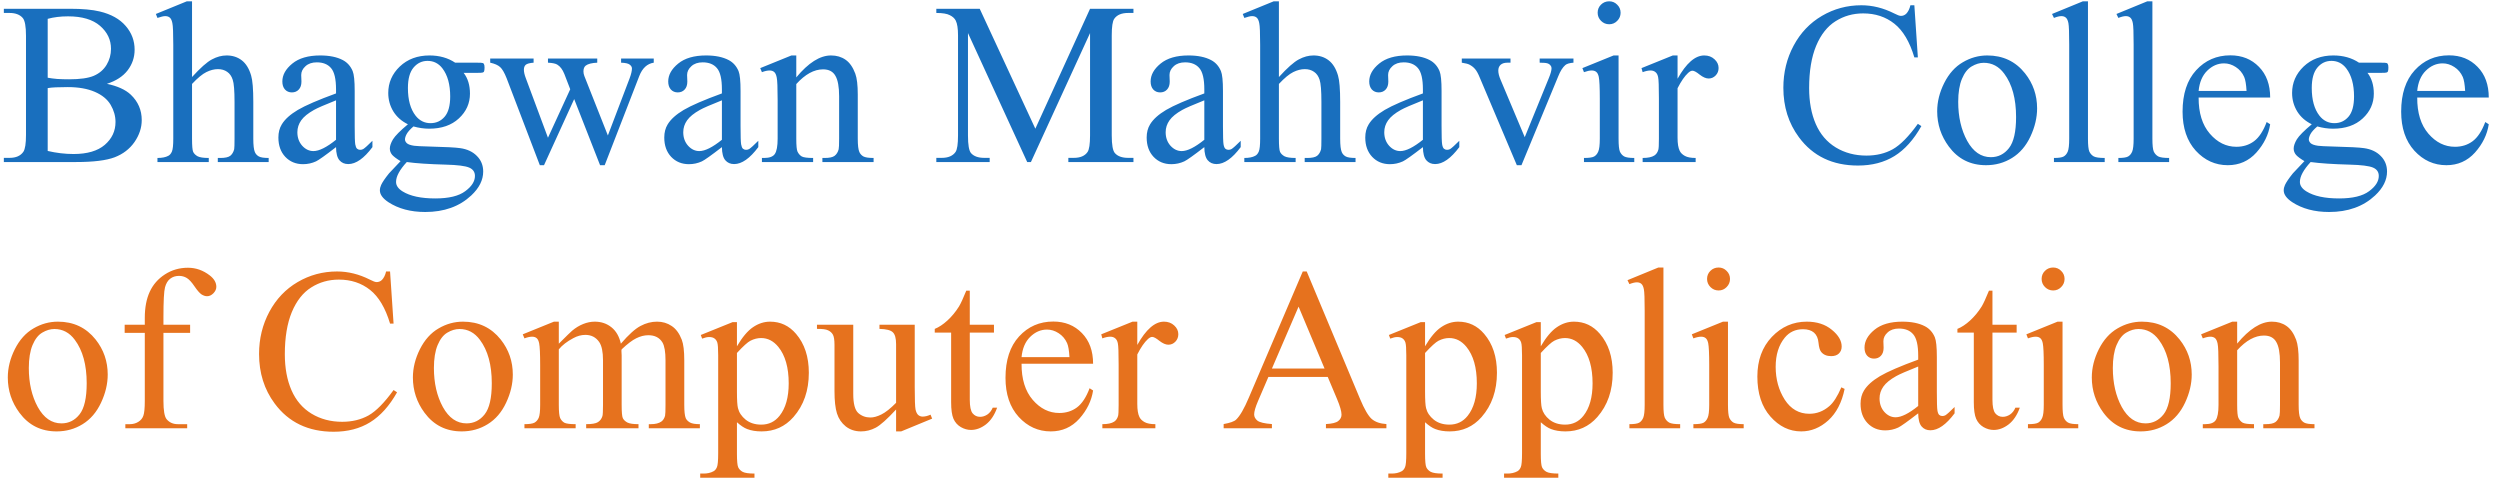 <svg width="216" height="42" viewBox="0 0 216 42" fill="none" xmlns="http://www.w3.org/2000/svg">
<path d="M9.238 7.242C10.156 7.438 10.843 7.75 11.299 8.18C11.93 8.779 12.246 9.511 12.246 10.377C12.246 11.034 12.038 11.666 11.621 12.271C11.204 12.87 10.632 13.31 9.902 13.59C9.18 13.863 8.073 14 6.582 14H0.332V13.639H0.83C1.383 13.639 1.781 13.463 2.021 13.111C2.171 12.883 2.246 12.398 2.246 11.656V3.102C2.246 2.281 2.152 1.764 1.963 1.549C1.709 1.262 1.331 1.119 0.83 1.119H0.332V0.758H6.055C7.122 0.758 7.979 0.836 8.623 0.992C9.6 1.227 10.345 1.643 10.859 2.242C11.374 2.835 11.631 3.518 11.631 4.293C11.631 4.957 11.429 5.553 11.025 6.08C10.622 6.601 10.026 6.988 9.238 7.242ZM4.121 6.715C4.362 6.76 4.635 6.796 4.941 6.822C5.254 6.842 5.596 6.852 5.967 6.852C6.917 6.852 7.63 6.751 8.105 6.549C8.587 6.34 8.955 6.025 9.209 5.602C9.463 5.178 9.59 4.716 9.59 4.215C9.59 3.44 9.274 2.779 8.643 2.232C8.011 1.686 7.09 1.412 5.879 1.412C5.228 1.412 4.642 1.484 4.121 1.627V6.715ZM4.121 13.043C4.876 13.219 5.622 13.307 6.357 13.307C7.536 13.307 8.434 13.043 9.053 12.516C9.671 11.982 9.98 11.324 9.98 10.543C9.98 10.029 9.84 9.534 9.561 9.059C9.281 8.583 8.825 8.209 8.193 7.936C7.562 7.662 6.781 7.525 5.85 7.525C5.446 7.525 5.101 7.532 4.814 7.545C4.528 7.558 4.297 7.581 4.121 7.613V13.043ZM16.592 0.113V6.656C17.314 5.862 17.887 5.354 18.311 5.133C18.734 4.905 19.157 4.791 19.58 4.791C20.088 4.791 20.524 4.931 20.889 5.211C21.253 5.491 21.523 5.93 21.699 6.529C21.823 6.946 21.885 7.708 21.885 8.814V11.979C21.885 12.545 21.93 12.932 22.021 13.141C22.087 13.297 22.197 13.421 22.354 13.512C22.51 13.603 22.796 13.648 23.213 13.648V14H18.818V13.648H19.023C19.44 13.648 19.73 13.587 19.893 13.463C20.055 13.333 20.169 13.144 20.234 12.896C20.254 12.792 20.264 12.486 20.264 11.979V8.814C20.264 7.838 20.212 7.197 20.107 6.891C20.01 6.585 19.85 6.357 19.629 6.207C19.408 6.051 19.141 5.973 18.828 5.973C18.509 5.973 18.177 6.057 17.832 6.227C17.487 6.396 17.074 6.738 16.592 7.252V11.979C16.592 12.591 16.624 12.971 16.689 13.121C16.761 13.271 16.888 13.398 17.07 13.502C17.259 13.6 17.581 13.648 18.037 13.648V14H13.604V13.648C14.001 13.648 14.313 13.587 14.541 13.463C14.671 13.398 14.775 13.274 14.854 13.092C14.932 12.909 14.971 12.538 14.971 11.979V3.883C14.971 2.861 14.945 2.232 14.893 1.998C14.847 1.764 14.772 1.604 14.668 1.52C14.57 1.435 14.437 1.393 14.268 1.393C14.131 1.393 13.909 1.445 13.604 1.549L13.467 1.207L16.143 0.113H16.592ZM29.033 12.711C28.115 13.421 27.539 13.831 27.305 13.941C26.953 14.104 26.579 14.185 26.182 14.185C25.563 14.185 25.052 13.974 24.648 13.551C24.251 13.128 24.053 12.571 24.053 11.881C24.053 11.445 24.15 11.067 24.346 10.748C24.613 10.305 25.075 9.889 25.732 9.498C26.396 9.107 27.497 8.632 29.033 8.072V7.721C29.033 6.829 28.89 6.217 28.604 5.885C28.324 5.553 27.913 5.387 27.373 5.387C26.963 5.387 26.637 5.497 26.396 5.719C26.149 5.94 26.025 6.194 26.025 6.48L26.045 7.047C26.045 7.346 25.967 7.577 25.811 7.74C25.661 7.903 25.462 7.984 25.215 7.984C24.974 7.984 24.775 7.9 24.619 7.73C24.469 7.561 24.395 7.33 24.395 7.037C24.395 6.477 24.681 5.963 25.254 5.494C25.827 5.025 26.631 4.791 27.666 4.791C28.46 4.791 29.111 4.924 29.619 5.191C30.003 5.393 30.287 5.709 30.469 6.139C30.586 6.419 30.645 6.992 30.645 7.857V10.895C30.645 11.747 30.661 12.271 30.693 12.467C30.726 12.656 30.778 12.783 30.85 12.848C30.928 12.913 31.016 12.945 31.113 12.945C31.217 12.945 31.309 12.922 31.387 12.877C31.523 12.792 31.787 12.555 32.178 12.164V12.711C31.449 13.688 30.752 14.176 30.088 14.176C29.769 14.176 29.515 14.065 29.326 13.844C29.137 13.622 29.04 13.245 29.033 12.711ZM29.033 12.076V8.668C28.05 9.059 27.415 9.335 27.129 9.498C26.615 9.785 26.247 10.084 26.025 10.396C25.804 10.709 25.693 11.051 25.693 11.422C25.693 11.891 25.833 12.281 26.113 12.594C26.393 12.9 26.715 13.053 27.08 13.053C27.575 13.053 28.226 12.727 29.033 12.076ZM35.244 10.738C34.697 10.471 34.277 10.1 33.984 9.625C33.691 9.143 33.545 8.613 33.545 8.033C33.545 7.148 33.877 6.386 34.541 5.748C35.212 5.11 36.068 4.791 37.109 4.791C37.962 4.791 38.701 4.999 39.326 5.416H41.221C41.501 5.416 41.663 5.426 41.709 5.445C41.755 5.458 41.787 5.484 41.807 5.523C41.846 5.582 41.865 5.686 41.865 5.836C41.865 6.005 41.849 6.122 41.816 6.188C41.797 6.22 41.761 6.246 41.709 6.266C41.663 6.285 41.501 6.295 41.221 6.295H40.059C40.423 6.764 40.605 7.363 40.605 8.092C40.605 8.925 40.286 9.638 39.648 10.23C39.01 10.823 38.154 11.119 37.08 11.119C36.637 11.119 36.185 11.054 35.723 10.924C35.436 11.171 35.241 11.389 35.137 11.578C35.039 11.76 34.99 11.917 34.99 12.047C34.99 12.158 35.042 12.265 35.147 12.369C35.257 12.473 35.469 12.548 35.781 12.594C35.964 12.62 36.419 12.643 37.148 12.662C38.49 12.695 39.359 12.74 39.756 12.799C40.361 12.883 40.843 13.108 41.201 13.473C41.566 13.837 41.748 14.287 41.748 14.82C41.748 15.556 41.403 16.246 40.713 16.891C39.697 17.841 38.372 18.316 36.738 18.316C35.482 18.316 34.421 18.033 33.555 17.467C33.066 17.141 32.822 16.803 32.822 16.451C32.822 16.295 32.858 16.139 32.93 15.982C33.04 15.742 33.268 15.406 33.613 14.977C33.659 14.918 33.991 14.566 34.609 13.922C34.271 13.72 34.03 13.541 33.887 13.385C33.75 13.222 33.682 13.04 33.682 12.838C33.682 12.61 33.773 12.343 33.955 12.037C34.144 11.731 34.574 11.298 35.244 10.738ZM36.943 5.26C36.462 5.26 36.058 5.452 35.732 5.836C35.407 6.22 35.244 6.809 35.244 7.604C35.244 8.632 35.465 9.43 35.908 9.996C36.247 10.426 36.676 10.641 37.197 10.641C37.692 10.641 38.099 10.455 38.418 10.084C38.737 9.713 38.897 9.13 38.897 8.336C38.897 7.301 38.672 6.49 38.223 5.904C37.891 5.475 37.464 5.26 36.943 5.26ZM35.147 14C34.84 14.332 34.609 14.641 34.453 14.928C34.297 15.214 34.219 15.478 34.219 15.719C34.219 16.031 34.408 16.305 34.785 16.539C35.436 16.943 36.377 17.145 37.607 17.145C38.779 17.145 39.642 16.936 40.195 16.52C40.755 16.109 41.035 15.67 41.035 15.201C41.035 14.863 40.869 14.622 40.537 14.479C40.199 14.335 39.528 14.251 38.525 14.225C37.06 14.185 35.934 14.111 35.147 14ZM42.353 5.055H46.103V5.416C45.758 5.442 45.531 5.504 45.42 5.602C45.316 5.699 45.264 5.839 45.264 6.021C45.264 6.223 45.319 6.467 45.43 6.754L47.344 11.9L49.268 7.711L48.76 6.393C48.603 6.002 48.398 5.732 48.145 5.582C48.001 5.491 47.734 5.436 47.344 5.416V5.055H51.602V5.416C51.133 5.436 50.801 5.52 50.605 5.67C50.475 5.774 50.41 5.94 50.41 6.168C50.41 6.298 50.436 6.432 50.488 6.568L52.52 11.705L54.404 6.754C54.535 6.402 54.6 6.122 54.6 5.914C54.6 5.79 54.535 5.68 54.404 5.582C54.281 5.484 54.033 5.429 53.662 5.416V5.055H56.484V5.416C55.918 5.501 55.501 5.885 55.234 6.568L52.246 14.273H51.846L49.609 8.561L47.002 14.273H46.641L43.77 6.754C43.581 6.279 43.395 5.96 43.213 5.797C43.031 5.628 42.744 5.501 42.353 5.416V5.055ZM62.373 12.711C61.455 13.421 60.879 13.831 60.645 13.941C60.293 14.104 59.919 14.185 59.522 14.185C58.903 14.185 58.392 13.974 57.988 13.551C57.591 13.128 57.393 12.571 57.393 11.881C57.393 11.445 57.49 11.067 57.685 10.748C57.953 10.305 58.415 9.889 59.072 9.498C59.736 9.107 60.837 8.632 62.373 8.072V7.721C62.373 6.829 62.23 6.217 61.943 5.885C61.663 5.553 61.253 5.387 60.713 5.387C60.303 5.387 59.977 5.497 59.736 5.719C59.489 5.94 59.365 6.194 59.365 6.48L59.385 7.047C59.385 7.346 59.307 7.577 59.15 7.74C59.001 7.903 58.802 7.984 58.555 7.984C58.314 7.984 58.115 7.9 57.959 7.73C57.809 7.561 57.734 7.33 57.734 7.037C57.734 6.477 58.021 5.963 58.594 5.494C59.167 5.025 59.971 4.791 61.006 4.791C61.8 4.791 62.451 4.924 62.959 5.191C63.343 5.393 63.626 5.709 63.809 6.139C63.926 6.419 63.984 6.992 63.984 7.857V10.895C63.984 11.747 64.001 12.271 64.033 12.467C64.066 12.656 64.118 12.783 64.189 12.848C64.268 12.913 64.356 12.945 64.453 12.945C64.557 12.945 64.648 12.922 64.727 12.877C64.863 12.792 65.127 12.555 65.518 12.164V12.711C64.788 13.688 64.092 14.176 63.428 14.176C63.109 14.176 62.855 14.065 62.666 13.844C62.477 13.622 62.38 13.245 62.373 12.711ZM62.373 12.076V8.668C61.39 9.059 60.755 9.335 60.469 9.498C59.954 9.785 59.587 10.084 59.365 10.396C59.144 10.709 59.033 11.051 59.033 11.422C59.033 11.891 59.173 12.281 59.453 12.594C59.733 12.9 60.055 13.053 60.42 13.053C60.915 13.053 61.566 12.727 62.373 12.076ZM68.799 6.686C69.847 5.423 70.846 4.791 71.797 4.791C72.285 4.791 72.705 4.915 73.057 5.162C73.408 5.403 73.688 5.803 73.897 6.363C74.04 6.754 74.111 7.353 74.111 8.16V11.979C74.111 12.545 74.157 12.929 74.248 13.131C74.32 13.294 74.434 13.421 74.59 13.512C74.753 13.603 75.049 13.648 75.478 13.648V14H71.055V13.648H71.24C71.657 13.648 71.947 13.587 72.109 13.463C72.279 13.333 72.396 13.144 72.461 12.896C72.487 12.799 72.5 12.493 72.5 11.979V8.316C72.5 7.503 72.393 6.913 72.178 6.549C71.969 6.178 71.615 5.992 71.113 5.992C70.338 5.992 69.567 6.415 68.799 7.262V11.979C68.799 12.584 68.835 12.958 68.906 13.102C68.997 13.29 69.121 13.43 69.277 13.521C69.44 13.606 69.766 13.648 70.254 13.648V14H65.83V13.648H66.025C66.481 13.648 66.787 13.534 66.943 13.307C67.106 13.072 67.188 12.63 67.188 11.979V8.658C67.188 7.584 67.162 6.93 67.109 6.695C67.064 6.461 66.989 6.301 66.885 6.217C66.787 6.132 66.654 6.09 66.484 6.09C66.302 6.09 66.084 6.139 65.83 6.236L65.684 5.885L68.379 4.791H68.799V6.686ZM88.75 14L83.633 2.857V11.705C83.633 12.519 83.721 13.027 83.897 13.229C84.137 13.502 84.518 13.639 85.039 13.639H85.508V14H80.898V13.639H81.367C81.927 13.639 82.324 13.469 82.559 13.131C82.702 12.922 82.773 12.447 82.773 11.705V3.053C82.773 2.467 82.708 2.044 82.578 1.783C82.487 1.594 82.318 1.438 82.07 1.314C81.829 1.184 81.439 1.119 80.898 1.119V0.758H84.648L89.453 11.119L94.18 0.758H97.93V1.119H97.471C96.904 1.119 96.504 1.288 96.269 1.627C96.126 1.835 96.055 2.311 96.055 3.053V11.705C96.055 12.519 96.146 13.027 96.328 13.229C96.569 13.502 96.95 13.639 97.471 13.639H97.93V14H92.305V13.639H92.773C93.34 13.639 93.737 13.469 93.965 13.131C94.108 12.922 94.18 12.447 94.18 11.705V2.857L89.072 14H88.75ZM104.053 12.711C103.135 13.421 102.559 13.831 102.324 13.941C101.973 14.104 101.598 14.185 101.201 14.185C100.583 14.185 100.072 13.974 99.668 13.551C99.271 13.128 99.072 12.571 99.072 11.881C99.072 11.445 99.17 11.067 99.365 10.748C99.632 10.305 100.094 9.889 100.752 9.498C101.416 9.107 102.516 8.632 104.053 8.072V7.721C104.053 6.829 103.91 6.217 103.623 5.885C103.343 5.553 102.933 5.387 102.393 5.387C101.982 5.387 101.657 5.497 101.416 5.719C101.169 5.94 101.045 6.194 101.045 6.48L101.064 7.047C101.064 7.346 100.986 7.577 100.83 7.74C100.68 7.903 100.482 7.984 100.234 7.984C99.993 7.984 99.795 7.9 99.639 7.73C99.489 7.561 99.414 7.33 99.414 7.037C99.414 6.477 99.701 5.963 100.273 5.494C100.846 5.025 101.65 4.791 102.686 4.791C103.48 4.791 104.131 4.924 104.639 5.191C105.023 5.393 105.306 5.709 105.488 6.139C105.605 6.419 105.664 6.992 105.664 7.857V10.895C105.664 11.747 105.68 12.271 105.713 12.467C105.745 12.656 105.798 12.783 105.869 12.848C105.947 12.913 106.035 12.945 106.133 12.945C106.237 12.945 106.328 12.922 106.406 12.877C106.543 12.792 106.807 12.555 107.197 12.164V12.711C106.468 13.688 105.771 14.176 105.107 14.176C104.788 14.176 104.535 14.065 104.346 13.844C104.157 13.622 104.059 13.245 104.053 12.711ZM104.053 12.076V8.668C103.07 9.059 102.435 9.335 102.148 9.498C101.634 9.785 101.266 10.084 101.045 10.396C100.824 10.709 100.713 11.051 100.713 11.422C100.713 11.891 100.853 12.281 101.133 12.594C101.413 12.9 101.735 13.053 102.1 13.053C102.594 13.053 103.245 12.727 104.053 12.076ZM110.498 0.113V6.656C111.221 5.862 111.794 5.354 112.217 5.133C112.64 4.905 113.063 4.791 113.486 4.791C113.994 4.791 114.43 4.931 114.795 5.211C115.16 5.491 115.43 5.93 115.605 6.529C115.729 6.946 115.791 7.708 115.791 8.814V11.979C115.791 12.545 115.837 12.932 115.928 13.141C115.993 13.297 116.104 13.421 116.26 13.512C116.416 13.603 116.702 13.648 117.119 13.648V14H112.725V13.648H112.93C113.346 13.648 113.636 13.587 113.799 13.463C113.962 13.333 114.076 13.144 114.141 12.896C114.16 12.792 114.17 12.486 114.17 11.979V8.814C114.17 7.838 114.118 7.197 114.014 6.891C113.916 6.585 113.757 6.357 113.535 6.207C113.314 6.051 113.047 5.973 112.734 5.973C112.415 5.973 112.083 6.057 111.738 6.227C111.393 6.396 110.98 6.738 110.498 7.252V11.979C110.498 12.591 110.531 12.971 110.596 13.121C110.667 13.271 110.794 13.398 110.977 13.502C111.165 13.6 111.488 13.648 111.943 13.648V14H107.51V13.648C107.907 13.648 108.219 13.587 108.447 13.463C108.577 13.398 108.682 13.274 108.76 13.092C108.838 12.909 108.877 12.538 108.877 11.979V3.883C108.877 2.861 108.851 2.232 108.799 1.998C108.753 1.764 108.678 1.604 108.574 1.52C108.477 1.435 108.343 1.393 108.174 1.393C108.037 1.393 107.816 1.445 107.51 1.549L107.373 1.207L110.049 0.113H110.498ZM122.939 12.711C122.021 13.421 121.445 13.831 121.211 13.941C120.859 14.104 120.485 14.185 120.088 14.185C119.469 14.185 118.958 13.974 118.555 13.551C118.158 13.128 117.959 12.571 117.959 11.881C117.959 11.445 118.057 11.067 118.252 10.748C118.519 10.305 118.981 9.889 119.639 9.498C120.303 9.107 121.403 8.632 122.939 8.072V7.721C122.939 6.829 122.796 6.217 122.51 5.885C122.23 5.553 121.82 5.387 121.279 5.387C120.869 5.387 120.544 5.497 120.303 5.719C120.055 5.94 119.932 6.194 119.932 6.48L119.951 7.047C119.951 7.346 119.873 7.577 119.717 7.74C119.567 7.903 119.368 7.984 119.121 7.984C118.88 7.984 118.682 7.9 118.525 7.73C118.376 7.561 118.301 7.33 118.301 7.037C118.301 6.477 118.587 5.963 119.16 5.494C119.733 5.025 120.537 4.791 121.572 4.791C122.367 4.791 123.018 4.924 123.525 5.191C123.91 5.393 124.193 5.709 124.375 6.139C124.492 6.419 124.551 6.992 124.551 7.857V10.895C124.551 11.747 124.567 12.271 124.6 12.467C124.632 12.656 124.684 12.783 124.756 12.848C124.834 12.913 124.922 12.945 125.02 12.945C125.124 12.945 125.215 12.922 125.293 12.877C125.43 12.792 125.693 12.555 126.084 12.164V12.711C125.355 13.688 124.658 14.176 123.994 14.176C123.675 14.176 123.421 14.065 123.232 13.844C123.044 13.622 122.946 13.245 122.939 12.711ZM122.939 12.076V8.668C121.956 9.059 121.322 9.335 121.035 9.498C120.521 9.785 120.153 10.084 119.932 10.396C119.71 10.709 119.6 11.051 119.6 11.422C119.6 11.891 119.74 12.281 120.02 12.594C120.299 12.9 120.622 13.053 120.986 13.053C121.481 13.053 122.132 12.727 122.939 12.076ZM126.299 5.055H130.508V5.416H130.234C129.98 5.416 129.785 5.478 129.648 5.602C129.518 5.725 129.453 5.891 129.453 6.1C129.453 6.327 129.521 6.598 129.658 6.91L131.738 11.852L133.828 6.725C133.978 6.36 134.053 6.083 134.053 5.895C134.053 5.803 134.027 5.729 133.975 5.67C133.903 5.572 133.812 5.507 133.701 5.475C133.59 5.436 133.366 5.416 133.027 5.416V5.055H135.947V5.416C135.609 5.442 135.374 5.51 135.244 5.621C135.016 5.816 134.811 6.142 134.629 6.598L131.455 14.273H131.055L127.861 6.725C127.718 6.373 127.581 6.122 127.451 5.973C127.321 5.816 127.155 5.686 126.953 5.582C126.842 5.523 126.624 5.468 126.299 5.416V5.055ZM139.033 0.113C139.307 0.113 139.538 0.211 139.727 0.406C139.922 0.595 140.02 0.826 140.02 1.1C140.02 1.373 139.922 1.607 139.727 1.803C139.538 1.998 139.307 2.096 139.033 2.096C138.76 2.096 138.525 1.998 138.33 1.803C138.135 1.607 138.037 1.373 138.037 1.1C138.037 0.826 138.132 0.595 138.32 0.406C138.516 0.211 138.753 0.113 139.033 0.113ZM139.844 4.791V11.979C139.844 12.538 139.883 12.913 139.961 13.102C140.046 13.284 140.166 13.421 140.322 13.512C140.485 13.603 140.778 13.648 141.201 13.648V14H136.855V13.648C137.292 13.648 137.585 13.606 137.734 13.521C137.884 13.437 138.001 13.297 138.086 13.102C138.177 12.906 138.223 12.532 138.223 11.979V8.531C138.223 7.561 138.193 6.933 138.135 6.646C138.089 6.438 138.018 6.295 137.92 6.217C137.822 6.132 137.689 6.09 137.52 6.09C137.337 6.09 137.116 6.139 136.855 6.236L136.719 5.885L139.414 4.791H139.844ZM144.941 4.791V6.803C145.69 5.462 146.458 4.791 147.246 4.791C147.604 4.791 147.9 4.902 148.135 5.123C148.369 5.338 148.486 5.589 148.486 5.875C148.486 6.129 148.402 6.344 148.232 6.52C148.063 6.695 147.861 6.783 147.627 6.783C147.399 6.783 147.142 6.673 146.855 6.451C146.576 6.223 146.367 6.109 146.23 6.109C146.113 6.109 145.986 6.174 145.85 6.305C145.557 6.572 145.254 7.011 144.941 7.623V11.91C144.941 12.405 145.003 12.779 145.127 13.033C145.212 13.209 145.361 13.355 145.576 13.473C145.791 13.59 146.1 13.648 146.504 13.648V14H141.924V13.648C142.38 13.648 142.718 13.577 142.939 13.434C143.102 13.329 143.216 13.163 143.281 12.935C143.314 12.825 143.33 12.509 143.33 11.988V8.521C143.33 7.48 143.307 6.861 143.262 6.666C143.223 6.464 143.145 6.318 143.027 6.227C142.917 6.135 142.777 6.09 142.607 6.09C142.406 6.09 142.178 6.139 141.924 6.236L141.826 5.885L144.531 4.791H144.941ZM165.4 0.455L165.703 4.957H165.4C164.997 3.609 164.421 2.639 163.672 2.047C162.923 1.454 162.025 1.158 160.977 1.158C160.098 1.158 159.303 1.383 158.594 1.832C157.884 2.275 157.324 2.984 156.914 3.961C156.51 4.938 156.309 6.152 156.309 7.604C156.309 8.801 156.501 9.84 156.885 10.719C157.269 11.598 157.845 12.271 158.613 12.74C159.388 13.209 160.27 13.443 161.26 13.443C162.119 13.443 162.878 13.261 163.535 12.896C164.193 12.525 164.915 11.793 165.703 10.699L166.006 10.895C165.342 12.073 164.567 12.935 163.682 13.482C162.796 14.029 161.745 14.303 160.527 14.303C158.333 14.303 156.634 13.489 155.43 11.861C154.531 10.65 154.082 9.225 154.082 7.584C154.082 6.262 154.378 5.048 154.971 3.941C155.563 2.835 156.377 1.979 157.412 1.373C158.454 0.761 159.59 0.455 160.82 0.455C161.777 0.455 162.721 0.689 163.652 1.158C163.926 1.301 164.121 1.373 164.238 1.373C164.414 1.373 164.567 1.311 164.697 1.188C164.867 1.012 164.987 0.768 165.059 0.455H165.4ZM171.699 4.791C173.053 4.791 174.141 5.305 174.961 6.334C175.658 7.213 176.006 8.222 176.006 9.361C176.006 10.162 175.814 10.973 175.43 11.793C175.046 12.613 174.515 13.232 173.838 13.648C173.167 14.065 172.419 14.273 171.592 14.273C170.244 14.273 169.173 13.736 168.379 12.662C167.708 11.757 167.373 10.742 167.373 9.615C167.373 8.795 167.575 7.981 167.979 7.174C168.389 6.36 168.926 5.761 169.59 5.377C170.254 4.986 170.957 4.791 171.699 4.791ZM171.396 5.426C171.051 5.426 170.703 5.53 170.352 5.738C170.007 5.94 169.727 6.298 169.512 6.812C169.297 7.327 169.189 7.988 169.189 8.795C169.189 10.097 169.447 11.22 169.961 12.164C170.482 13.108 171.165 13.58 172.012 13.58C172.643 13.58 173.164 13.32 173.574 12.799C173.984 12.278 174.189 11.383 174.189 10.113C174.189 8.525 173.848 7.275 173.164 6.363C172.702 5.738 172.113 5.426 171.396 5.426ZM180.4 0.113V11.979C180.4 12.538 180.439 12.909 180.518 13.092C180.602 13.274 180.729 13.414 180.898 13.512C181.068 13.603 181.383 13.648 181.846 13.648V14H177.461V13.648C177.871 13.648 178.151 13.606 178.301 13.521C178.451 13.437 178.568 13.297 178.652 13.102C178.737 12.906 178.779 12.532 178.779 11.979V3.854C178.779 2.844 178.757 2.226 178.711 1.998C178.665 1.764 178.59 1.604 178.486 1.52C178.389 1.435 178.262 1.393 178.105 1.393C177.936 1.393 177.721 1.445 177.461 1.549L177.295 1.207L179.961 0.113H180.4ZM185.967 0.113V11.979C185.967 12.538 186.006 12.909 186.084 13.092C186.169 13.274 186.296 13.414 186.465 13.512C186.634 13.603 186.95 13.648 187.412 13.648V14H183.027V13.648C183.438 13.648 183.717 13.606 183.867 13.521C184.017 13.437 184.134 13.297 184.219 13.102C184.303 12.906 184.346 12.532 184.346 11.979V3.854C184.346 2.844 184.323 2.226 184.277 1.998C184.232 1.764 184.157 1.604 184.053 1.52C183.955 1.435 183.828 1.393 183.672 1.393C183.503 1.393 183.288 1.445 183.027 1.549L182.861 1.207L185.527 0.113H185.967ZM189.961 8.424C189.954 9.752 190.277 10.794 190.928 11.549C191.579 12.304 192.344 12.682 193.223 12.682C193.809 12.682 194.316 12.522 194.746 12.203C195.182 11.878 195.547 11.324 195.84 10.543L196.143 10.738C196.006 11.63 195.609 12.444 194.951 13.18C194.294 13.909 193.47 14.273 192.48 14.273C191.406 14.273 190.485 13.857 189.717 13.023C188.955 12.184 188.574 11.057 188.574 9.645C188.574 8.115 188.965 6.923 189.746 6.07C190.534 5.211 191.52 4.781 192.705 4.781C193.708 4.781 194.531 5.113 195.176 5.777C195.82 6.435 196.143 7.317 196.143 8.424H189.961ZM189.961 7.857H194.102C194.069 7.285 194.001 6.881 193.896 6.646C193.734 6.282 193.49 5.995 193.164 5.787C192.845 5.579 192.51 5.475 192.158 5.475C191.618 5.475 191.133 5.686 190.703 6.109C190.28 6.526 190.033 7.109 189.961 7.857ZM199.736 10.738C199.189 10.471 198.77 10.1 198.477 9.625C198.184 9.143 198.037 8.613 198.037 8.033C198.037 7.148 198.369 6.386 199.033 5.748C199.704 5.11 200.56 4.791 201.602 4.791C202.454 4.791 203.193 4.999 203.818 5.416H205.713C205.993 5.416 206.156 5.426 206.201 5.445C206.247 5.458 206.279 5.484 206.299 5.523C206.338 5.582 206.357 5.686 206.357 5.836C206.357 6.005 206.341 6.122 206.309 6.188C206.289 6.22 206.253 6.246 206.201 6.266C206.156 6.285 205.993 6.295 205.713 6.295H204.551C204.915 6.764 205.098 7.363 205.098 8.092C205.098 8.925 204.779 9.638 204.141 10.23C203.503 10.823 202.646 11.119 201.572 11.119C201.13 11.119 200.677 11.054 200.215 10.924C199.928 11.171 199.733 11.389 199.629 11.578C199.531 11.76 199.482 11.917 199.482 12.047C199.482 12.158 199.535 12.265 199.639 12.369C199.749 12.473 199.961 12.548 200.273 12.594C200.456 12.62 200.911 12.643 201.641 12.662C202.982 12.695 203.851 12.74 204.248 12.799C204.854 12.883 205.335 13.108 205.693 13.473C206.058 13.837 206.24 14.287 206.24 14.82C206.24 15.556 205.895 16.246 205.205 16.891C204.189 17.841 202.865 18.316 201.23 18.316C199.974 18.316 198.913 18.033 198.047 17.467C197.559 17.141 197.314 16.803 197.314 16.451C197.314 16.295 197.35 16.139 197.422 15.982C197.533 15.742 197.76 15.406 198.105 14.977C198.151 14.918 198.483 14.566 199.102 13.922C198.763 13.72 198.522 13.541 198.379 13.385C198.242 13.222 198.174 13.04 198.174 12.838C198.174 12.61 198.265 12.343 198.447 12.037C198.636 11.731 199.066 11.298 199.736 10.738ZM201.436 5.26C200.954 5.26 200.55 5.452 200.225 5.836C199.899 6.22 199.736 6.809 199.736 7.604C199.736 8.632 199.958 9.43 200.4 9.996C200.739 10.426 201.169 10.641 201.689 10.641C202.184 10.641 202.591 10.455 202.91 10.084C203.229 9.713 203.389 9.13 203.389 8.336C203.389 7.301 203.164 6.49 202.715 5.904C202.383 5.475 201.956 5.26 201.436 5.26ZM199.639 14C199.333 14.332 199.102 14.641 198.945 14.928C198.789 15.214 198.711 15.478 198.711 15.719C198.711 16.031 198.9 16.305 199.277 16.539C199.928 16.943 200.869 17.145 202.1 17.145C203.271 17.145 204.134 16.936 204.688 16.52C205.247 16.109 205.527 15.67 205.527 15.201C205.527 14.863 205.361 14.622 205.029 14.479C204.691 14.335 204.02 14.251 203.018 14.225C201.553 14.185 200.426 14.111 199.639 14ZM208.848 8.424C208.841 9.752 209.163 10.794 209.814 11.549C210.465 12.304 211.23 12.682 212.109 12.682C212.695 12.682 213.203 12.522 213.633 12.203C214.069 11.878 214.434 11.324 214.727 10.543L215.029 10.738C214.893 11.63 214.495 12.444 213.838 13.18C213.18 13.909 212.357 14.273 211.367 14.273C210.293 14.273 209.372 13.857 208.604 13.023C207.842 12.184 207.461 11.057 207.461 9.645C207.461 8.115 207.852 6.923 208.633 6.07C209.421 5.211 210.407 4.781 211.592 4.781C212.594 4.781 213.418 5.113 214.062 5.777C214.707 6.435 215.029 7.317 215.029 8.424H208.848ZM208.848 7.857H212.988C212.956 7.285 212.887 6.881 212.783 6.646C212.62 6.282 212.376 5.995 212.051 5.787C211.732 5.579 211.396 5.475 211.045 5.475C210.505 5.475 210.02 5.686 209.59 6.109C209.167 6.526 208.919 7.109 208.848 7.857Z" fill="#196FBE"/>
<path d="M5 27.791C6.354 27.791 7.441 28.305 8.262 29.334C8.958 30.213 9.307 31.222 9.307 32.361C9.307 33.162 9.115 33.973 8.73 34.793C8.346 35.613 7.816 36.232 7.139 36.648C6.468 37.065 5.719 37.273 4.893 37.273C3.545 37.273 2.474 36.736 1.68 35.662C1.009 34.757 0.674 33.742 0.674 32.615C0.674 31.795 0.876 30.981 1.279 30.174C1.689 29.36 2.227 28.761 2.891 28.377C3.555 27.986 4.258 27.791 5 27.791ZM4.697 28.426C4.352 28.426 4.004 28.53 3.652 28.738C3.307 28.94 3.027 29.298 2.812 29.812C2.598 30.327 2.49 30.988 2.49 31.795C2.49 33.097 2.747 34.22 3.262 35.164C3.783 36.108 4.466 36.58 5.312 36.58C5.944 36.58 6.465 36.32 6.875 35.799C7.285 35.278 7.49 34.383 7.49 33.113C7.49 31.525 7.148 30.275 6.465 29.363C6.003 28.738 5.413 28.426 4.697 28.426ZM14.121 28.758V34.637C14.121 35.47 14.212 35.997 14.395 36.219C14.635 36.505 14.958 36.648 15.361 36.648H16.172V37H10.83V36.648H11.23C11.491 36.648 11.729 36.583 11.943 36.453C12.158 36.323 12.305 36.147 12.383 35.926C12.467 35.704 12.51 35.275 12.51 34.637V28.758H10.771V28.055H12.51V27.469C12.51 26.577 12.653 25.822 12.94 25.203C13.226 24.585 13.662 24.087 14.248 23.709C14.841 23.325 15.505 23.133 16.24 23.133C16.924 23.133 17.552 23.354 18.125 23.797C18.503 24.09 18.691 24.419 18.691 24.783C18.691 24.979 18.607 25.164 18.438 25.34C18.268 25.509 18.086 25.594 17.891 25.594C17.741 25.594 17.581 25.542 17.412 25.438C17.249 25.327 17.047 25.096 16.807 24.744C16.566 24.386 16.344 24.145 16.143 24.021C15.941 23.898 15.716 23.836 15.469 23.836C15.169 23.836 14.915 23.917 14.707 24.08C14.499 24.236 14.349 24.484 14.258 24.822C14.167 25.154 14.121 26.017 14.121 27.41V28.055H16.426V28.758H14.121ZM33.701 23.455L34.004 27.957H33.701C33.297 26.609 32.721 25.639 31.973 25.047C31.224 24.454 30.326 24.158 29.277 24.158C28.398 24.158 27.604 24.383 26.895 24.832C26.185 25.275 25.625 25.984 25.215 26.961C24.811 27.938 24.609 29.152 24.609 30.604C24.609 31.801 24.801 32.84 25.186 33.719C25.57 34.598 26.146 35.272 26.914 35.74C27.689 36.209 28.571 36.443 29.561 36.443C30.42 36.443 31.178 36.261 31.836 35.897C32.493 35.525 33.216 34.793 34.004 33.699L34.307 33.895C33.643 35.073 32.868 35.935 31.982 36.482C31.097 37.029 30.046 37.303 28.828 37.303C26.634 37.303 24.935 36.489 23.73 34.861C22.832 33.65 22.383 32.225 22.383 30.584C22.383 29.262 22.679 28.048 23.271 26.941C23.864 25.835 24.678 24.979 25.713 24.373C26.755 23.761 27.891 23.455 29.121 23.455C30.078 23.455 31.022 23.689 31.953 24.158C32.227 24.301 32.422 24.373 32.539 24.373C32.715 24.373 32.868 24.311 32.998 24.188C33.167 24.012 33.288 23.768 33.359 23.455H33.701ZM40 27.791C41.354 27.791 42.441 28.305 43.262 29.334C43.958 30.213 44.307 31.222 44.307 32.361C44.307 33.162 44.115 33.973 43.73 34.793C43.346 35.613 42.816 36.232 42.139 36.648C41.468 37.065 40.719 37.273 39.893 37.273C38.545 37.273 37.474 36.736 36.68 35.662C36.009 34.757 35.674 33.742 35.674 32.615C35.674 31.795 35.876 30.981 36.279 30.174C36.69 29.36 37.227 28.761 37.891 28.377C38.555 27.986 39.258 27.791 40 27.791ZM39.697 28.426C39.352 28.426 39.004 28.53 38.652 28.738C38.307 28.94 38.027 29.298 37.812 29.812C37.598 30.327 37.49 30.988 37.49 31.795C37.49 33.097 37.747 34.22 38.262 35.164C38.783 36.108 39.466 36.58 40.312 36.58C40.944 36.58 41.465 36.32 41.875 35.799C42.285 35.278 42.49 34.383 42.49 33.113C42.49 31.525 42.148 30.275 41.465 29.363C41.003 28.738 40.413 28.426 39.697 28.426ZM48.281 29.695C48.932 29.044 49.316 28.67 49.434 28.572C49.727 28.325 50.042 28.133 50.381 27.996C50.719 27.859 51.055 27.791 51.387 27.791C51.947 27.791 52.428 27.954 52.832 28.279C53.236 28.605 53.506 29.077 53.643 29.695C54.313 28.914 54.88 28.403 55.342 28.162C55.804 27.915 56.279 27.791 56.768 27.791C57.243 27.791 57.663 27.915 58.027 28.162C58.398 28.403 58.691 28.8 58.906 29.354C59.05 29.731 59.121 30.324 59.121 31.131V34.978C59.121 35.538 59.163 35.922 59.248 36.131C59.313 36.274 59.434 36.398 59.609 36.502C59.785 36.6 60.072 36.648 60.469 36.648V37H56.055V36.648H56.24C56.624 36.648 56.924 36.574 57.139 36.424C57.288 36.32 57.396 36.154 57.461 35.926C57.487 35.815 57.5 35.499 57.5 34.978V31.131C57.5 30.402 57.412 29.887 57.236 29.588C56.982 29.171 56.575 28.963 56.016 28.963C55.671 28.963 55.322 29.051 54.971 29.227C54.626 29.396 54.206 29.715 53.711 30.184L53.691 30.291L53.711 30.711V34.978C53.711 35.59 53.743 35.971 53.809 36.121C53.88 36.271 54.01 36.398 54.199 36.502C54.388 36.6 54.71 36.648 55.166 36.648V37H50.645V36.648C51.139 36.648 51.478 36.59 51.66 36.473C51.849 36.355 51.979 36.18 52.051 35.945C52.083 35.835 52.1 35.512 52.1 34.978V31.131C52.1 30.402 51.992 29.878 51.777 29.559C51.491 29.142 51.09 28.934 50.576 28.934C50.225 28.934 49.876 29.028 49.531 29.217C48.991 29.503 48.574 29.826 48.281 30.184V34.978C48.281 35.565 48.32 35.945 48.398 36.121C48.483 36.297 48.603 36.43 48.76 36.522C48.922 36.606 49.248 36.648 49.736 36.648V37H45.312V36.648C45.723 36.648 46.009 36.606 46.172 36.522C46.335 36.43 46.458 36.29 46.543 36.102C46.628 35.906 46.67 35.532 46.67 34.978V31.561C46.67 30.578 46.641 29.943 46.582 29.656C46.536 29.441 46.465 29.295 46.367 29.217C46.27 29.132 46.136 29.09 45.967 29.09C45.785 29.09 45.566 29.139 45.312 29.236L45.166 28.885L47.861 27.791H48.281V29.695ZM60.547 28.943L63.301 27.83H63.672V29.92C64.134 29.132 64.596 28.582 65.059 28.27C65.527 27.951 66.019 27.791 66.533 27.791C67.432 27.791 68.18 28.143 68.779 28.846C69.515 29.705 69.883 30.825 69.883 32.205C69.883 33.748 69.44 35.024 68.555 36.033C67.826 36.86 66.908 37.273 65.801 37.273C65.319 37.273 64.902 37.205 64.551 37.068C64.29 36.971 63.997 36.775 63.672 36.482V39.207C63.672 39.819 63.708 40.206 63.779 40.369C63.857 40.538 63.988 40.672 64.17 40.77C64.359 40.867 64.697 40.916 65.186 40.916V41.277H60.498V40.916H60.742C61.1 40.922 61.406 40.854 61.66 40.711C61.784 40.639 61.878 40.522 61.943 40.359C62.015 40.203 62.051 39.8 62.051 39.148V30.691C62.051 30.112 62.025 29.744 61.973 29.588C61.921 29.432 61.836 29.314 61.719 29.236C61.608 29.158 61.455 29.119 61.26 29.119C61.103 29.119 60.905 29.165 60.664 29.256L60.547 28.943ZM63.672 30.496V33.836C63.672 34.559 63.701 35.034 63.76 35.262C63.851 35.639 64.072 35.971 64.424 36.258C64.782 36.544 65.231 36.688 65.772 36.688C66.422 36.688 66.95 36.434 67.353 35.926C67.881 35.262 68.144 34.328 68.144 33.123C68.144 31.756 67.845 30.704 67.246 29.969C66.829 29.461 66.335 29.207 65.762 29.207C65.449 29.207 65.14 29.285 64.834 29.441C64.6 29.559 64.212 29.91 63.672 30.496ZM79.033 28.055V33.475C79.033 34.51 79.056 35.145 79.102 35.379C79.154 35.607 79.232 35.766 79.336 35.857C79.447 35.949 79.574 35.994 79.717 35.994C79.919 35.994 80.147 35.939 80.4 35.828L80.537 36.17L77.861 37.273H77.422V35.379C76.654 36.212 76.068 36.736 75.664 36.951C75.26 37.166 74.834 37.273 74.385 37.273C73.883 37.273 73.447 37.13 73.076 36.844C72.712 36.551 72.458 36.176 72.314 35.721C72.171 35.265 72.1 34.62 72.1 33.787V29.793C72.1 29.37 72.054 29.077 71.963 28.914C71.872 28.751 71.735 28.628 71.553 28.543C71.377 28.452 71.055 28.41 70.586 28.416V28.055H73.721V34.041C73.721 34.874 73.864 35.421 74.15 35.682C74.443 35.942 74.795 36.072 75.205 36.072C75.485 36.072 75.801 35.984 76.152 35.809C76.51 35.633 76.934 35.297 77.422 34.803V29.734C77.422 29.227 77.328 28.885 77.139 28.709C76.956 28.527 76.572 28.429 75.986 28.416V28.055H79.033ZM83.789 25.115V28.055H85.879V28.738H83.789V34.539C83.789 35.118 83.87 35.509 84.033 35.711C84.203 35.913 84.417 36.014 84.678 36.014C84.893 36.014 85.101 35.949 85.303 35.818C85.505 35.682 85.661 35.483 85.772 35.223H86.152C85.924 35.861 85.602 36.342 85.186 36.668C84.769 36.987 84.339 37.147 83.897 37.147C83.597 37.147 83.304 37.065 83.018 36.902C82.731 36.733 82.519 36.495 82.383 36.19C82.246 35.877 82.178 35.398 82.178 34.754V28.738H80.762V28.416C81.12 28.273 81.484 28.032 81.856 27.693C82.233 27.348 82.568 26.941 82.861 26.473C83.011 26.225 83.219 25.773 83.486 25.115H83.789ZM88.262 31.424C88.255 32.752 88.578 33.794 89.228 34.549C89.88 35.304 90.644 35.682 91.523 35.682C92.109 35.682 92.617 35.522 93.047 35.203C93.483 34.878 93.848 34.324 94.141 33.543L94.443 33.738C94.307 34.63 93.909 35.444 93.252 36.18C92.594 36.909 91.771 37.273 90.781 37.273C89.707 37.273 88.786 36.857 88.018 36.023C87.256 35.184 86.875 34.057 86.875 32.645C86.875 31.115 87.266 29.923 88.047 29.07C88.835 28.211 89.821 27.781 91.006 27.781C92.008 27.781 92.832 28.113 93.477 28.777C94.121 29.435 94.443 30.317 94.443 31.424H88.262ZM88.262 30.857H92.402C92.37 30.285 92.301 29.881 92.197 29.646C92.034 29.282 91.79 28.995 91.465 28.787C91.146 28.579 90.811 28.475 90.459 28.475C89.919 28.475 89.434 28.686 89.004 29.109C88.581 29.526 88.333 30.109 88.262 30.857ZM98.262 27.791V29.803C99.01 28.462 99.779 27.791 100.566 27.791C100.924 27.791 101.221 27.902 101.455 28.123C101.689 28.338 101.807 28.588 101.807 28.875C101.807 29.129 101.722 29.344 101.553 29.52C101.383 29.695 101.182 29.783 100.947 29.783C100.719 29.783 100.462 29.672 100.176 29.451C99.896 29.223 99.688 29.109 99.551 29.109C99.434 29.109 99.307 29.174 99.17 29.305C98.877 29.572 98.574 30.011 98.262 30.623V34.91C98.262 35.405 98.324 35.779 98.447 36.033C98.532 36.209 98.682 36.355 98.897 36.473C99.111 36.59 99.421 36.648 99.824 36.648V37H95.244V36.648C95.7 36.648 96.038 36.577 96.26 36.434C96.422 36.329 96.537 36.163 96.602 35.935C96.634 35.825 96.65 35.509 96.65 34.988V31.521C96.65 30.48 96.628 29.861 96.582 29.666C96.543 29.464 96.465 29.318 96.348 29.227C96.237 29.135 96.097 29.09 95.928 29.09C95.726 29.09 95.498 29.139 95.244 29.236L95.147 28.885L97.852 27.791H98.262ZM114.717 32.566H109.59L108.691 34.656C108.47 35.171 108.359 35.555 108.359 35.809C108.359 36.01 108.454 36.19 108.643 36.346C108.838 36.495 109.255 36.593 109.893 36.639V37H105.723V36.639C106.276 36.541 106.634 36.414 106.797 36.258C107.129 35.945 107.497 35.31 107.9 34.353L112.559 23.455H112.9L117.51 34.471C117.881 35.356 118.216 35.932 118.516 36.199C118.822 36.46 119.245 36.606 119.785 36.639V37H114.561V36.639C115.088 36.613 115.443 36.525 115.625 36.375C115.814 36.225 115.908 36.043 115.908 35.828C115.908 35.542 115.778 35.089 115.518 34.471L114.717 32.566ZM114.443 31.844L112.197 26.492L109.893 31.844H114.443ZM120 28.943L122.754 27.83H123.125V29.92C123.587 29.132 124.049 28.582 124.512 28.27C124.98 27.951 125.472 27.791 125.986 27.791C126.885 27.791 127.633 28.143 128.232 28.846C128.968 29.705 129.336 30.825 129.336 32.205C129.336 33.748 128.893 35.024 128.008 36.033C127.279 36.86 126.361 37.273 125.254 37.273C124.772 37.273 124.355 37.205 124.004 37.068C123.743 36.971 123.451 36.775 123.125 36.482V39.207C123.125 39.819 123.161 40.206 123.232 40.369C123.311 40.538 123.441 40.672 123.623 40.77C123.812 40.867 124.15 40.916 124.639 40.916V41.277H119.951V40.916H120.195C120.553 40.922 120.859 40.854 121.113 40.711C121.237 40.639 121.331 40.522 121.396 40.359C121.468 40.203 121.504 39.8 121.504 39.148V30.691C121.504 30.112 121.478 29.744 121.426 29.588C121.374 29.432 121.289 29.314 121.172 29.236C121.061 29.158 120.908 29.119 120.713 29.119C120.557 29.119 120.358 29.165 120.117 29.256L120 28.943ZM123.125 30.496V33.836C123.125 34.559 123.154 35.034 123.213 35.262C123.304 35.639 123.525 35.971 123.877 36.258C124.235 36.544 124.684 36.688 125.225 36.688C125.876 36.688 126.403 36.434 126.807 35.926C127.334 35.262 127.598 34.328 127.598 33.123C127.598 31.756 127.298 30.704 126.699 29.969C126.283 29.461 125.788 29.207 125.215 29.207C124.902 29.207 124.593 29.285 124.287 29.441C124.053 29.559 123.665 29.91 123.125 30.496ZM130 28.943L132.754 27.83H133.125V29.92C133.587 29.132 134.049 28.582 134.512 28.27C134.98 27.951 135.472 27.791 135.986 27.791C136.885 27.791 137.633 28.143 138.232 28.846C138.968 29.705 139.336 30.825 139.336 32.205C139.336 33.748 138.893 35.024 138.008 36.033C137.279 36.86 136.361 37.273 135.254 37.273C134.772 37.273 134.355 37.205 134.004 37.068C133.743 36.971 133.451 36.775 133.125 36.482V39.207C133.125 39.819 133.161 40.206 133.232 40.369C133.311 40.538 133.441 40.672 133.623 40.77C133.812 40.867 134.15 40.916 134.639 40.916V41.277H129.951V40.916H130.195C130.553 40.922 130.859 40.854 131.113 40.711C131.237 40.639 131.331 40.522 131.396 40.359C131.468 40.203 131.504 39.8 131.504 39.148V30.691C131.504 30.112 131.478 29.744 131.426 29.588C131.374 29.432 131.289 29.314 131.172 29.236C131.061 29.158 130.908 29.119 130.713 29.119C130.557 29.119 130.358 29.165 130.117 29.256L130 28.943ZM133.125 30.496V33.836C133.125 34.559 133.154 35.034 133.213 35.262C133.304 35.639 133.525 35.971 133.877 36.258C134.235 36.544 134.684 36.688 135.225 36.688C135.876 36.688 136.403 36.434 136.807 35.926C137.334 35.262 137.598 34.328 137.598 33.123C137.598 31.756 137.298 30.704 136.699 29.969C136.283 29.461 135.788 29.207 135.215 29.207C134.902 29.207 134.593 29.285 134.287 29.441C134.053 29.559 133.665 29.91 133.125 30.496ZM143.721 23.113V34.978C143.721 35.538 143.76 35.91 143.838 36.092C143.923 36.274 144.049 36.414 144.219 36.512C144.388 36.603 144.704 36.648 145.166 36.648V37H140.781V36.648C141.191 36.648 141.471 36.606 141.621 36.522C141.771 36.437 141.888 36.297 141.973 36.102C142.057 35.906 142.1 35.532 142.1 34.978V26.854C142.1 25.844 142.077 25.226 142.031 24.998C141.986 24.764 141.911 24.604 141.807 24.52C141.709 24.435 141.582 24.393 141.426 24.393C141.257 24.393 141.042 24.445 140.781 24.549L140.615 24.207L143.281 23.113H143.721ZM148.486 23.113C148.76 23.113 148.991 23.211 149.18 23.406C149.375 23.595 149.473 23.826 149.473 24.1C149.473 24.373 149.375 24.607 149.18 24.803C148.991 24.998 148.76 25.096 148.486 25.096C148.213 25.096 147.979 24.998 147.783 24.803C147.588 24.607 147.49 24.373 147.49 24.1C147.49 23.826 147.585 23.595 147.773 23.406C147.969 23.211 148.206 23.113 148.486 23.113ZM149.297 27.791V34.978C149.297 35.538 149.336 35.913 149.414 36.102C149.499 36.284 149.619 36.421 149.775 36.512C149.938 36.603 150.231 36.648 150.654 36.648V37H146.309V36.648C146.745 36.648 147.038 36.606 147.188 36.522C147.337 36.437 147.454 36.297 147.539 36.102C147.63 35.906 147.676 35.532 147.676 34.978V31.531C147.676 30.561 147.646 29.933 147.588 29.646C147.542 29.438 147.471 29.295 147.373 29.217C147.275 29.132 147.142 29.09 146.973 29.09C146.79 29.09 146.569 29.139 146.309 29.236L146.172 28.885L148.867 27.791H149.297ZM159.375 33.602C159.134 34.78 158.662 35.688 157.959 36.326C157.256 36.958 156.478 37.273 155.625 37.273C154.609 37.273 153.724 36.847 152.969 35.994C152.214 35.141 151.836 33.989 151.836 32.537C151.836 31.131 152.253 29.988 153.086 29.109C153.926 28.23 154.932 27.791 156.104 27.791C156.982 27.791 157.705 28.025 158.271 28.494C158.838 28.956 159.121 29.438 159.121 29.939C159.121 30.187 159.04 30.389 158.877 30.545C158.721 30.695 158.499 30.77 158.213 30.77C157.829 30.77 157.539 30.646 157.344 30.398C157.233 30.262 157.158 30.001 157.119 29.617C157.087 29.233 156.956 28.94 156.729 28.738C156.501 28.543 156.185 28.445 155.781 28.445C155.13 28.445 154.606 28.686 154.209 29.168C153.682 29.806 153.418 30.649 153.418 31.697C153.418 32.765 153.678 33.709 154.199 34.529C154.727 35.343 155.436 35.75 156.328 35.75C156.966 35.75 157.539 35.532 158.047 35.096C158.405 34.796 158.753 34.253 159.092 33.465L159.375 33.602ZM165.732 35.711C164.814 36.421 164.238 36.831 164.004 36.941C163.652 37.104 163.278 37.185 162.881 37.185C162.262 37.185 161.751 36.974 161.348 36.551C160.951 36.128 160.752 35.571 160.752 34.881C160.752 34.445 160.85 34.067 161.045 33.748C161.312 33.305 161.774 32.889 162.432 32.498C163.096 32.107 164.196 31.632 165.732 31.072V30.721C165.732 29.829 165.589 29.217 165.303 28.885C165.023 28.553 164.613 28.387 164.072 28.387C163.662 28.387 163.337 28.497 163.096 28.719C162.848 28.94 162.725 29.194 162.725 29.48L162.744 30.047C162.744 30.346 162.666 30.578 162.51 30.74C162.36 30.903 162.161 30.984 161.914 30.984C161.673 30.984 161.475 30.9 161.318 30.73C161.169 30.561 161.094 30.33 161.094 30.037C161.094 29.477 161.38 28.963 161.953 28.494C162.526 28.025 163.33 27.791 164.365 27.791C165.16 27.791 165.811 27.924 166.318 28.191C166.702 28.393 166.986 28.709 167.168 29.139C167.285 29.419 167.344 29.991 167.344 30.857V33.895C167.344 34.747 167.36 35.272 167.393 35.467C167.425 35.656 167.477 35.783 167.549 35.848C167.627 35.913 167.715 35.945 167.812 35.945C167.917 35.945 168.008 35.922 168.086 35.877C168.223 35.792 168.486 35.555 168.877 35.164V35.711C168.148 36.688 167.451 37.176 166.787 37.176C166.468 37.176 166.214 37.065 166.025 36.844C165.837 36.622 165.739 36.245 165.732 35.711ZM165.732 35.076V31.668C164.749 32.059 164.115 32.335 163.828 32.498C163.314 32.785 162.946 33.084 162.725 33.397C162.503 33.709 162.393 34.051 162.393 34.422C162.393 34.891 162.533 35.281 162.812 35.594C163.092 35.9 163.415 36.053 163.779 36.053C164.274 36.053 164.925 35.727 165.732 35.076ZM172.148 25.115V28.055H174.238V28.738H172.148V34.539C172.148 35.118 172.23 35.509 172.393 35.711C172.562 35.913 172.777 36.014 173.037 36.014C173.252 36.014 173.46 35.949 173.662 35.818C173.864 35.682 174.02 35.483 174.131 35.223H174.512C174.284 35.861 173.962 36.342 173.545 36.668C173.128 36.987 172.699 37.147 172.256 37.147C171.956 37.147 171.663 37.065 171.377 36.902C171.09 36.733 170.879 36.495 170.742 36.19C170.605 35.877 170.537 35.398 170.537 34.754V28.738H169.121V28.416C169.479 28.273 169.844 28.032 170.215 27.693C170.592 27.348 170.928 26.941 171.221 26.473C171.37 26.225 171.579 25.773 171.846 25.115H172.148ZM177.393 23.113C177.666 23.113 177.897 23.211 178.086 23.406C178.281 23.595 178.379 23.826 178.379 24.1C178.379 24.373 178.281 24.607 178.086 24.803C177.897 24.998 177.666 25.096 177.393 25.096C177.119 25.096 176.885 24.998 176.689 24.803C176.494 24.607 176.396 24.373 176.396 24.1C176.396 23.826 176.491 23.595 176.68 23.406C176.875 23.211 177.113 23.113 177.393 23.113ZM178.203 27.791V34.978C178.203 35.538 178.242 35.913 178.32 36.102C178.405 36.284 178.525 36.421 178.682 36.512C178.844 36.603 179.137 36.648 179.561 36.648V37H175.215V36.648C175.651 36.648 175.944 36.606 176.094 36.522C176.243 36.437 176.361 36.297 176.445 36.102C176.536 35.906 176.582 35.532 176.582 34.978V31.531C176.582 30.561 176.553 29.933 176.494 29.646C176.449 29.438 176.377 29.295 176.279 29.217C176.182 29.132 176.048 29.09 175.879 29.09C175.697 29.09 175.475 29.139 175.215 29.236L175.078 28.885L177.773 27.791H178.203ZM185.059 27.791C186.413 27.791 187.5 28.305 188.32 29.334C189.017 30.213 189.365 31.222 189.365 32.361C189.365 33.162 189.173 33.973 188.789 34.793C188.405 35.613 187.874 36.232 187.197 36.648C186.527 37.065 185.778 37.273 184.951 37.273C183.604 37.273 182.533 36.736 181.738 35.662C181.068 34.757 180.732 33.742 180.732 32.615C180.732 31.795 180.934 30.981 181.338 30.174C181.748 29.36 182.285 28.761 182.949 28.377C183.613 27.986 184.316 27.791 185.059 27.791ZM184.756 28.426C184.411 28.426 184.062 28.53 183.711 28.738C183.366 28.94 183.086 29.298 182.871 29.812C182.656 30.327 182.549 30.988 182.549 31.795C182.549 33.097 182.806 34.22 183.32 35.164C183.841 36.108 184.525 36.58 185.371 36.58C186.003 36.58 186.523 36.32 186.934 35.799C187.344 35.278 187.549 34.383 187.549 33.113C187.549 31.525 187.207 30.275 186.523 29.363C186.061 28.738 185.472 28.426 184.756 28.426ZM193.291 29.686C194.339 28.422 195.339 27.791 196.289 27.791C196.777 27.791 197.197 27.915 197.549 28.162C197.9 28.403 198.18 28.803 198.389 29.363C198.532 29.754 198.604 30.353 198.604 31.16V34.978C198.604 35.545 198.649 35.929 198.74 36.131C198.812 36.294 198.926 36.421 199.082 36.512C199.245 36.603 199.541 36.648 199.971 36.648V37H195.547V36.648H195.732C196.149 36.648 196.439 36.587 196.602 36.463C196.771 36.333 196.888 36.144 196.953 35.897C196.979 35.799 196.992 35.493 196.992 34.978V31.316C196.992 30.503 196.885 29.913 196.67 29.549C196.462 29.178 196.107 28.992 195.605 28.992C194.831 28.992 194.059 29.415 193.291 30.262V34.978C193.291 35.584 193.327 35.958 193.398 36.102C193.49 36.29 193.613 36.43 193.77 36.522C193.932 36.606 194.258 36.648 194.746 36.648V37H190.322V36.648H190.518C190.973 36.648 191.279 36.535 191.436 36.307C191.598 36.072 191.68 35.63 191.68 34.978V31.658C191.68 30.584 191.654 29.93 191.602 29.695C191.556 29.461 191.481 29.301 191.377 29.217C191.279 29.132 191.146 29.09 190.977 29.09C190.794 29.09 190.576 29.139 190.322 29.236L190.176 28.885L192.871 27.791H193.291V29.686Z" fill="#E6721E"/>
</svg>
